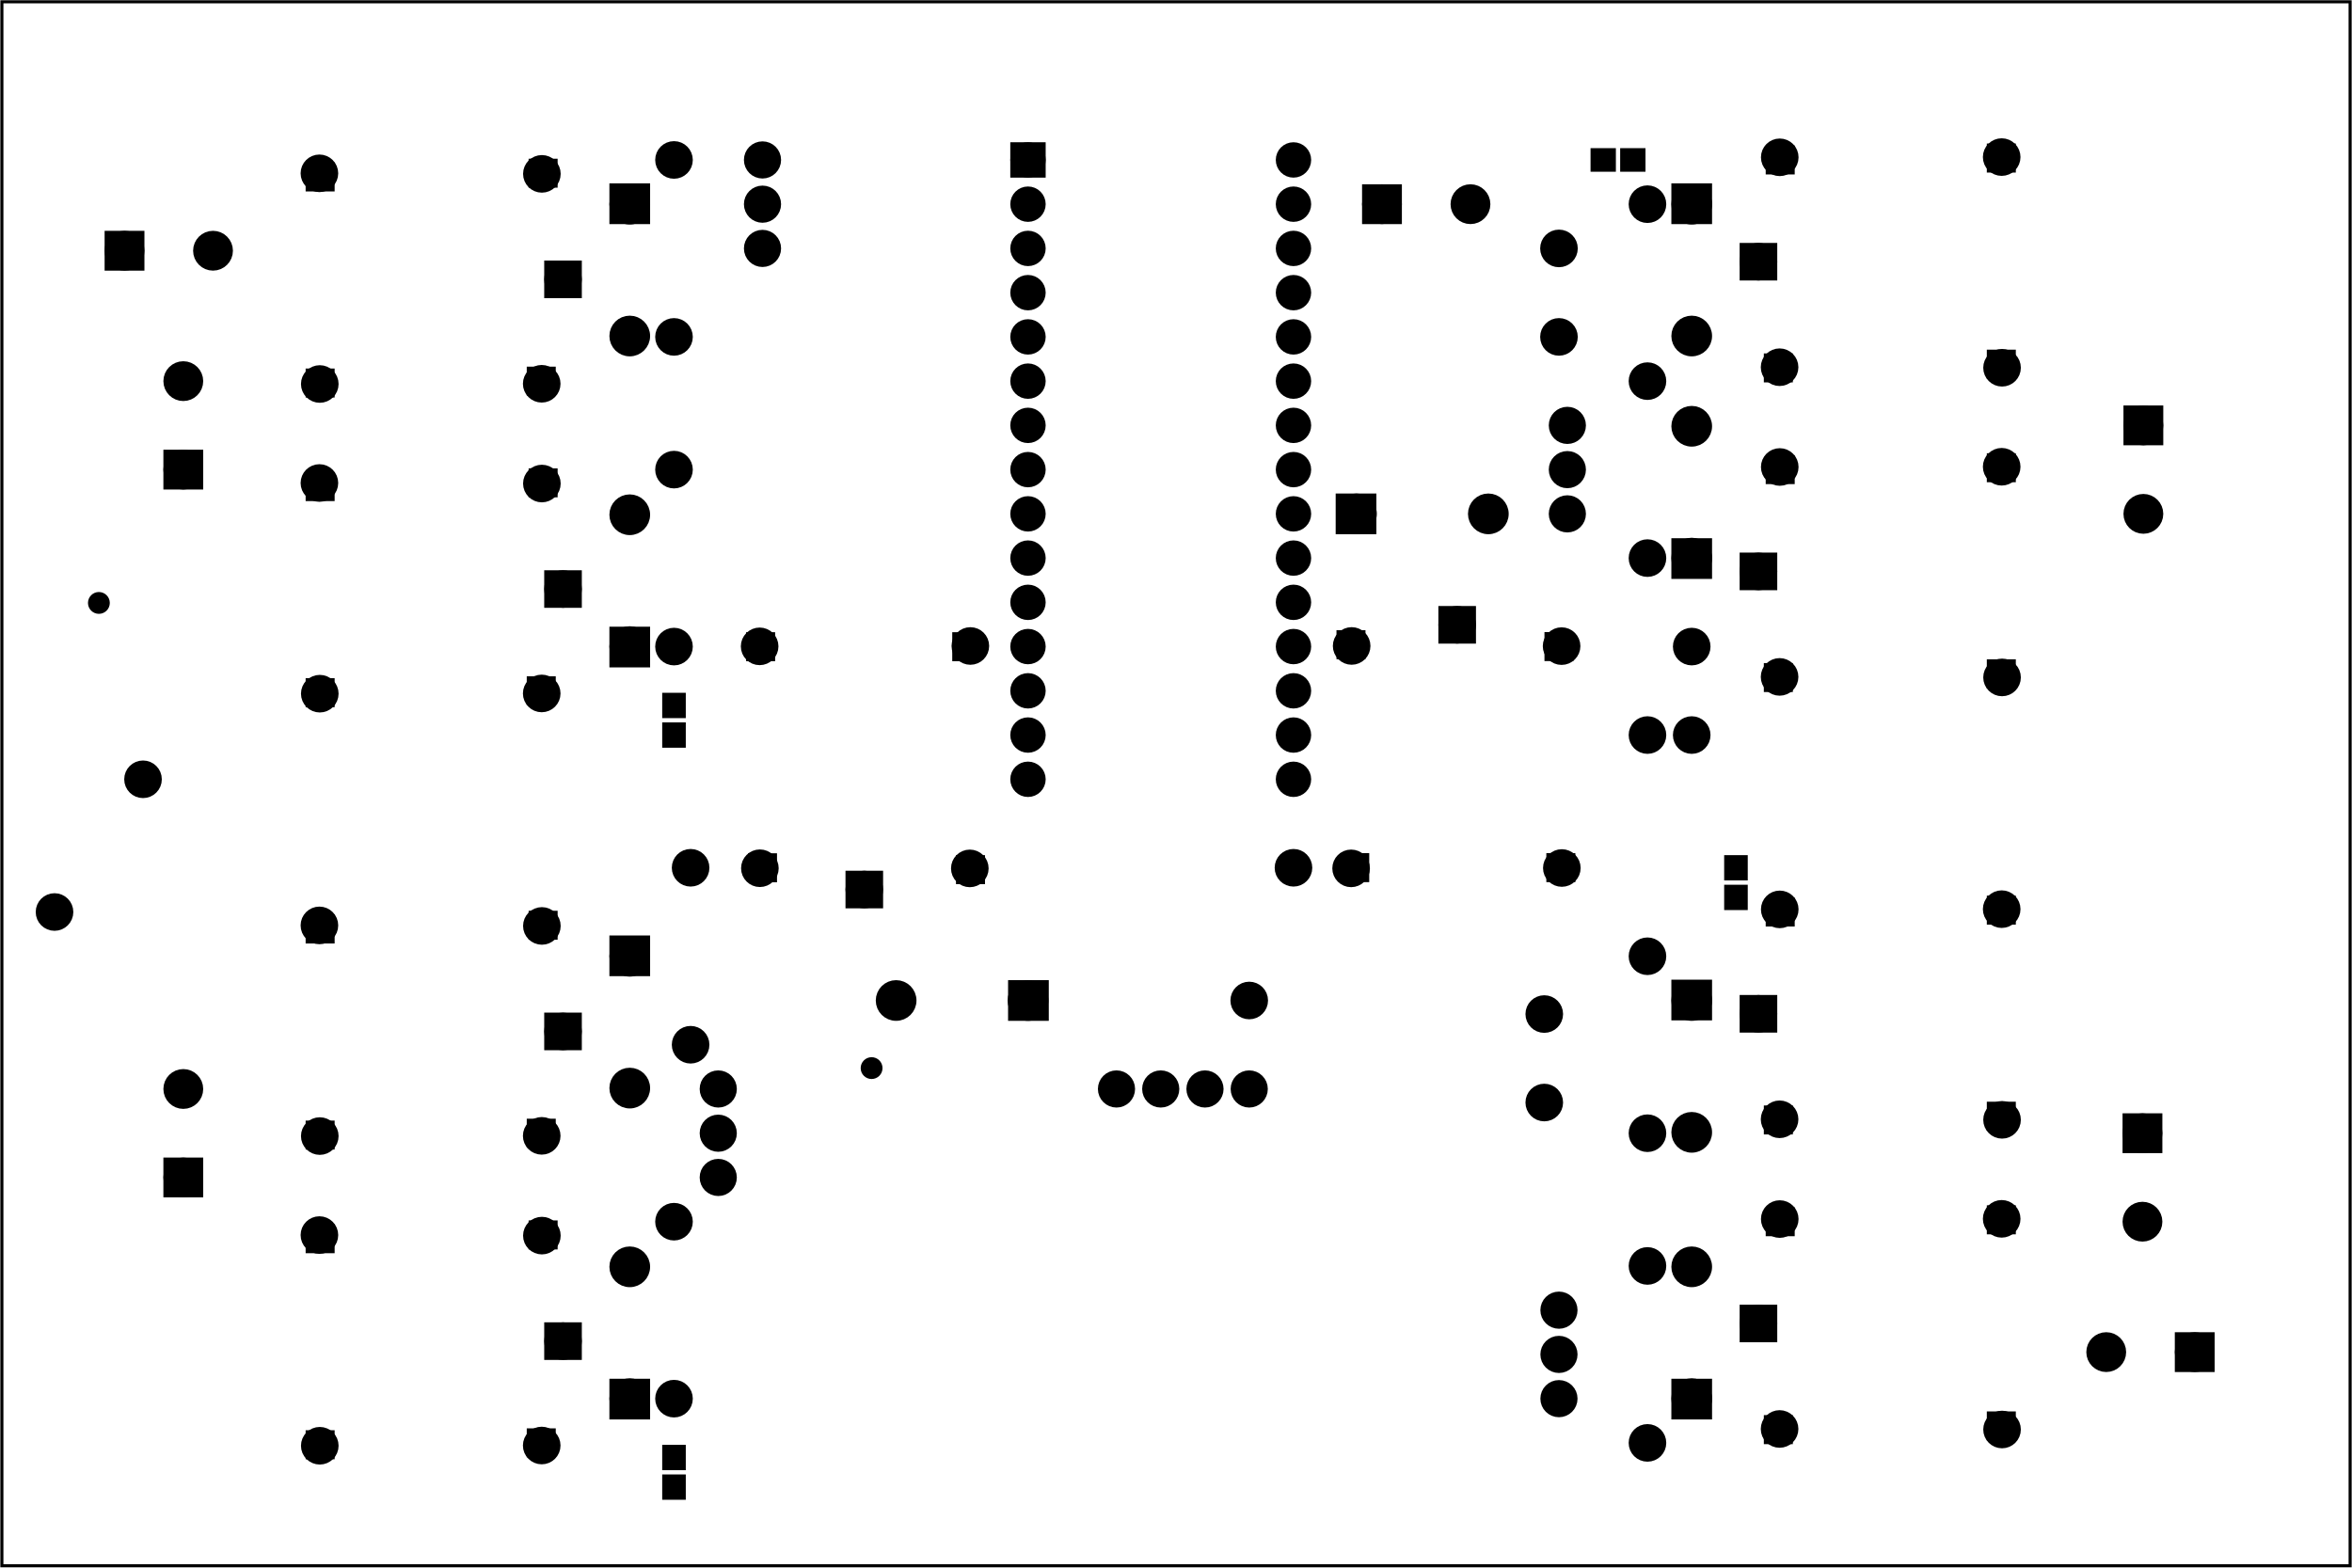 <?xml version='1.0' encoding='UTF-8' standalone='no'?>
<!-- Created with Fritzing (http://www.fritzing.org/) -->
<svg xmlns="http://www.w3.org/2000/svg" viewBox="0 0 382.677 255.118"  xmlns:svg="http://www.w3.org/2000/svg" y="0in" height="3.543in" baseProfile="tiny" x="0in" version="1.2" width="5.315in">
 <g partID="856598350">
  <g  id="board">
   <rect  fill="none" stroke="black" stroke-width="0.5" height="254.542" y="0.288" id="boardoutline" fill-opacity="0.5" x="0.288" width="382.102"/>
  </g>
 </g>
 <g partID="856889050">
  <g transform="translate(138.79,170.817)">
   <g  id="copper0">
    <circle  cx="3.017" fill="black" cy="3.017" stroke-width="1.57" stroke="black" id="connector0pin" r="0.992"/>
   </g>
  </g>
 </g>
 <g partID="856598440">
  <g transform="translate(215.88,74.697)">
   <g transform="matrix(0,1,-1,0,0,0)">
    <g transform="matrix(1, 0, 0, 1, -19.867, 0.026)">
     <g id="copper0">
      <g gorn="0.5.0.0.0.0">
       <g gorn="0.5.0.0.0.0.0" stroke-width="0" id="g57">
        <circle gorn="0.5.0.0.0.0.0.0" cx="122.4" fill="black" cy="34.2" stroke="black" stroke-width="1.944" id="connector3pin" connectorname="CTS_5V" r="2.052"/>
        <circle gorn="0.5.0.0.0.0.0.1" cx="122.4" fill="black" cy="27" stroke="black" stroke-width="1.944" id="connector2pin" connectorname="VCC" r="2.052"/>
        <circle gorn="0.5.0.0.0.0.0.2" cx="122.4" fill="black" cy="19.8" stroke="black" stroke-width="1.944" id="connector1pin" connectorname="TX_5V" r="2.052"/>
        <circle gorn="0.5.0.0.0.0.0.3" cx="122.4" fill="black" cy="12.6" stroke="black" stroke-width="1.944" id="connector0pin" connectorname="RX_5V" r="2.052"/>
       </g>
      </g>
     </g>
    </g>
   </g>
  </g>
 </g>
 <g partID="856598450">
  <g transform="translate(163.654,15.23)">
   <g  id="copper0">
    <circle  cx="3.6" fill="black" cy="10.8" stroke="black" stroke-width="1.944" id="connector16pad" r="1.908"/>
    <rect  fill="black" y="8.892" stroke="black" stroke-width="1.944" height="3.816" x="1.692" width="3.814"/>
    <circle  cx="3.6" fill="black" cy="18" stroke="black" stroke-width="1.944" id="connector17pad" r="1.908"/>
    <circle  cx="3.6" fill="black" cy="25.2" stroke="black" stroke-width="1.944" id="connector18pad" r="1.908"/>
    <circle  cx="3.6" fill="black" cy="32.4" stroke="black" stroke-width="1.944" id="connector19pad" r="1.908"/>
    <circle  cx="3.6" fill="black" cy="39.6" stroke="black" stroke-width="1.944" id="connector20pad" r="1.908"/>
    <circle  cx="3.6" fill="black" cy="46.8" stroke="black" stroke-width="1.944" id="connector21pad" r="1.908"/>
    <circle  cx="3.6" fill="black" cy="54" stroke="black" stroke-width="1.944" id="connector22pad" r="1.908"/>
    <circle  cx="3.6" fill="black" cy="61.2" stroke="black" stroke-width="1.944" id="connector23pad" r="1.908"/>
    <circle  cx="3.6" fill="black" cy="68.4" stroke="black" stroke-width="1.944" id="connector24pad" r="1.908"/>
    <circle  cx="3.6" fill="black" cy="75.6" stroke="black" stroke-width="1.944" id="connector25pad" r="1.908"/>
    <circle  cx="3.6" fill="black" cy="82.8" stroke="black" stroke-width="1.944" id="connector26pad" r="1.908"/>
    <circle  cx="3.6" fill="black" cy="90" stroke="black" stroke-width="1.944" id="connector27pad" r="1.908"/>
    <circle  cx="3.6" fill="black" cy="97.2" stroke="black" stroke-width="1.944" id="connector28pad" r="1.908"/>
    <circle  cx="3.6" fill="black" cy="104.4" stroke="black" stroke-width="1.944" id="connector29pad" r="1.908"/>
    <circle  cx="3.6" fill="black" cy="111.6" stroke="black" stroke-width="1.944" id="connector30pad" r="1.908"/>
    <circle  cx="46.8" fill="black" cy="10.8" stroke="black" stroke-width="1.944" id="connector31pad" r="1.908"/>
    <circle  cx="46.8" fill="black" cy="18" stroke="black" stroke-width="1.944" id="connector32pad" r="1.908"/>
    <circle  cx="46.8" fill="black" cy="25.2" stroke="black" stroke-width="1.944" id="connector33pad" r="1.908"/>
    <circle  cx="46.8" fill="black" cy="32.4" stroke="black" stroke-width="1.944" id="connector34pad" r="1.908"/>
    <circle  cx="46.8" fill="black" cy="39.6" stroke="black" stroke-width="1.944" id="connector35pad" r="1.908"/>
    <circle  cx="46.8" fill="black" cy="46.8" stroke="black" stroke-width="1.944" id="connector36pad" r="1.908"/>
    <circle  cx="46.8" fill="black" cy="54" stroke="black" stroke-width="1.944" id="connector37pad" r="1.908"/>
    <circle  cx="46.8" fill="black" cy="61.2" stroke="black" stroke-width="1.944" id="connector38pad" r="1.908"/>
    <circle  cx="46.8" fill="black" cy="68.4" stroke="black" stroke-width="1.944" id="connector39pad" r="1.908"/>
    <circle  cx="46.8" fill="black" cy="75.6" stroke="black" stroke-width="1.944" id="connector40pad" r="1.908"/>
    <circle  cx="46.8" fill="black" cy="82.8" stroke="black" stroke-width="1.944" id="connector41pad" r="1.908"/>
    <circle  cx="46.8" fill="black" cy="90" stroke="black" stroke-width="1.944" id="connector42pad" r="1.908"/>
    <circle  cx="46.8" fill="black" cy="97.2" stroke="black" stroke-width="1.944" id="connector43pad" r="1.908"/>
    <circle  cx="46.8" fill="black" cy="104.4" stroke="black" stroke-width="1.944" id="connector44pad" r="1.908"/>
    <circle  cx="46.8" fill="black" cy="111.6" stroke="black" stroke-width="1.944" id="connector45pad" r="1.908"/>
   </g>
  </g>
 </g>
 <g partID="856743380">
  <g transform="translate(214.975,96.37)">
   <g transform="matrix(1,0,0,1,0,0)">
    <g  id="copper0">
     <rect  fill="black" y="3.339" height="3.96" stroke="black" stroke-width="2.16" id="_45344440" x="20.135" width="3.96"/>
     <circle  cx="22.115" fill="black" cy="5.319" stroke="black" stroke-width="2.16" id="_45294224" r="1.98"/>
     <circle  cx="4.945" fill="black" cy="8.759" stroke="black" stroke-width="2.16" id="_45294120" r="1.98"/>
     <circle  cx="4.858" fill="black" cy="44.957" stroke="black" stroke-width="2.16" id="_45293768" r="1.98"/>
     <circle  cx="39.145" fill="black" cy="44.898" stroke="black" stroke-width="2.16" id="_45291120" r="1.98"/>
     <circle  cx="39.107" fill="black" cy="8.785" stroke="black" stroke-width="2.16" id="_45267704" r="1.98"/>
     <rect  fill="black" y="42.839" height="4" stroke="black" stroke-width="0.72" id="connector3" x="3.445" width="4"/>
     <rect  fill="black" y="42.839" height="4" stroke="black" stroke-width="0.72" id="connector4" x="36.984" width="4"/>
     <rect  fill="black" y="6.86" height="4" stroke="black" stroke-width="0.72" id="connector0" x="36.679" width="4"/>
     <rect  fill="black" y="6.555" height="4" stroke="black" stroke-width="0.72" id="connector1" x="2.835" width="4"/>
     <rect  fill="black" y="3.506" height="4" stroke="black" stroke-width="0.72" id="connector2" x="19.91" width="4"/>
    </g>
   </g>
  </g>
 </g>
 <g partID="856598470">
  <g transform="translate(162.734,150.091)">
   <g transform="matrix(-1,0,0,-1,0,0)">
    <g  id="copper0">
     <rect  fill="black" y="3.339" height="3.96" stroke="black" stroke-width="2.16" id="_45344440" x="20.135" width="3.96"/>
     <circle  cx="22.115" fill="black" cy="5.319" stroke="black" stroke-width="2.16" id="_45294224" r="1.98"/>
     <circle  cx="4.945" fill="black" cy="8.759" stroke="black" stroke-width="2.16" id="_45294120" r="1.98"/>
     <circle  cx="4.858" fill="black" cy="44.957" stroke="black" stroke-width="2.16" id="_45293768" r="1.98"/>
     <circle  cx="39.145" fill="black" cy="44.898" stroke="black" stroke-width="2.16" id="_45291120" r="1.98"/>
     <circle  cx="39.107" fill="black" cy="8.785" stroke="black" stroke-width="2.16" id="_45267704" r="1.98"/>
     <rect  fill="black" y="42.839" height="4" stroke="black" stroke-width="0.72" id="connector3" x="3.445" width="4"/>
     <rect  fill="black" y="42.839" height="4" stroke="black" stroke-width="0.72" id="connector4" x="36.984" width="4"/>
     <rect  fill="black" y="6.86" height="4" stroke="black" stroke-width="0.72" id="connector0" x="36.679" width="4"/>
     <rect  fill="black" y="6.555" height="4" stroke="black" stroke-width="0.72" id="connector1" x="2.835" width="4"/>
     <rect  fill="black" y="3.506" height="4" stroke="black" stroke-width="0.72" id="connector2" x="19.91" width="4"/>
    </g>
   </g>
  </g>
 </g>
 <g partID="856743420">
  <g transform="translate(280.794,115.11)">
   <g transform="matrix(0,-1,1,0,0,0)">
    <g  id="copper0">
     <rect  fill="black" y="3.339" height="3.96" stroke="black" stroke-width="2.16" id="_45344440" x="20.135" width="3.96"/>
     <circle  cx="22.115" fill="black" cy="5.319" stroke="black" stroke-width="2.16" id="_45294224" r="1.98"/>
     <circle  cx="4.945" fill="black" cy="8.759" stroke="black" stroke-width="2.16" id="_45294120" r="1.98"/>
     <circle  cx="4.858" fill="black" cy="44.957" stroke="black" stroke-width="2.16" id="_45293768" r="1.98"/>
     <circle  cx="39.145" fill="black" cy="44.898" stroke="black" stroke-width="2.16" id="_45291120" r="1.98"/>
     <circle  cx="39.107" fill="black" cy="8.785" stroke="black" stroke-width="2.16" id="_45267704" r="1.98"/>
     <rect  fill="black" y="42.839" height="4" stroke="black" stroke-width="0.72" id="connector3" x="3.445" width="4"/>
     <rect  fill="black" y="42.839" height="4" stroke="black" stroke-width="0.72" id="connector4" x="36.984" width="4"/>
     <rect  fill="black" y="6.86" height="4" stroke="black" stroke-width="0.72" id="connector0" x="36.679" width="4"/>
     <rect  fill="black" y="6.555" height="4" stroke="black" stroke-width="0.72" id="connector1" x="2.835" width="4"/>
     <rect  fill="black" y="3.506" height="4" stroke="black" stroke-width="0.72" id="connector2" x="19.91" width="4"/>
    </g>
   </g>
  </g>
 </g>
 <g partID="856743410">
  <g transform="translate(280.794,237.51)">
   <g transform="matrix(0,-1,1,0,0,0)">
    <g  id="copper0">
     <rect  fill="black" y="3.339" height="3.96" stroke="black" stroke-width="2.16" id="_45344440" x="20.135" width="3.96"/>
     <circle  cx="22.115" fill="black" cy="5.319" stroke="black" stroke-width="2.16" id="_45294224" r="1.98"/>
     <circle  cx="4.945" fill="black" cy="8.759" stroke="black" stroke-width="2.16" id="_45294120" r="1.98"/>
     <circle  cx="4.858" fill="black" cy="44.957" stroke="black" stroke-width="2.16" id="_45293768" r="1.98"/>
     <circle  cx="39.145" fill="black" cy="44.898" stroke="black" stroke-width="2.16" id="_45291120" r="1.98"/>
     <circle  cx="39.107" fill="black" cy="8.785" stroke="black" stroke-width="2.16" id="_45267704" r="1.98"/>
     <rect  fill="black" y="42.839" height="4" stroke="black" stroke-width="0.72" id="connector3" x="3.445" width="4"/>
     <rect  fill="black" y="42.839" height="4" stroke="black" stroke-width="0.72" id="connector4" x="36.984" width="4"/>
     <rect  fill="black" y="6.86" height="4" stroke="black" stroke-width="0.72" id="connector0" x="36.679" width="4"/>
     <rect  fill="black" y="6.555" height="4" stroke="black" stroke-width="0.72" id="connector1" x="2.835" width="4"/>
     <rect  fill="black" y="3.506" height="4" stroke="black" stroke-width="0.72" id="connector2" x="19.91" width="4"/>
    </g>
   </g>
  </g>
 </g>
 <g partID="856743400">
  <g transform="translate(280.794,187.11)">
   <g transform="matrix(0,-1,1,0,0,0)">
    <g  id="copper0">
     <rect  fill="black" y="3.339" height="3.96" stroke="black" stroke-width="2.16" id="_45344440" x="20.135" width="3.96"/>
     <circle  cx="22.115" fill="black" cy="5.319" stroke="black" stroke-width="2.16" id="_45294224" r="1.98"/>
     <circle  cx="4.945" fill="black" cy="8.759" stroke="black" stroke-width="2.16" id="_45294120" r="1.98"/>
     <circle  cx="4.858" fill="black" cy="44.957" stroke="black" stroke-width="2.16" id="_45293768" r="1.98"/>
     <circle  cx="39.145" fill="black" cy="44.898" stroke="black" stroke-width="2.16" id="_45291120" r="1.98"/>
     <circle  cx="39.107" fill="black" cy="8.785" stroke="black" stroke-width="2.16" id="_45267704" r="1.98"/>
     <rect  fill="black" y="42.839" height="4" stroke="black" stroke-width="0.72" id="connector3" x="3.445" width="4"/>
     <rect  fill="black" y="42.839" height="4" stroke="black" stroke-width="0.72" id="connector4" x="36.984" width="4"/>
     <rect  fill="black" y="6.86" height="4" stroke="black" stroke-width="0.72" id="connector0" x="36.679" width="4"/>
     <rect  fill="black" y="6.555" height="4" stroke="black" stroke-width="0.72" id="connector1" x="2.835" width="4"/>
     <rect  fill="black" y="3.506" height="4" stroke="black" stroke-width="0.72" id="connector2" x="19.91" width="4"/>
    </g>
   </g>
  </g>
 </g>
 <g partID="856743390">
  <g transform="translate(280.794,64.71)">
   <g transform="matrix(0,-1,1,0,0,0)">
    <g  id="copper0">
     <rect  fill="black" y="3.339" height="3.96" stroke="black" stroke-width="2.16" id="_45344440" x="20.135" width="3.96"/>
     <circle  cx="22.115" fill="black" cy="5.319" stroke="black" stroke-width="2.16" id="_45294224" r="1.98"/>
     <circle  cx="4.945" fill="black" cy="8.759" stroke="black" stroke-width="2.16" id="_45294120" r="1.98"/>
     <circle  cx="4.858" fill="black" cy="44.957" stroke="black" stroke-width="2.16" id="_45293768" r="1.98"/>
     <circle  cx="39.145" fill="black" cy="44.898" stroke="black" stroke-width="2.16" id="_45291120" r="1.98"/>
     <circle  cx="39.107" fill="black" cy="8.785" stroke="black" stroke-width="2.16" id="_45267704" r="1.98"/>
     <rect  fill="black" y="42.839" height="4" stroke="black" stroke-width="0.72" id="connector3" x="3.445" width="4"/>
     <rect  fill="black" y="42.839" height="4" stroke="black" stroke-width="0.72" id="connector4" x="36.984" width="4"/>
     <rect  fill="black" y="6.86" height="4" stroke="black" stroke-width="0.72" id="connector0" x="36.679" width="4"/>
     <rect  fill="black" y="6.555" height="4" stroke="black" stroke-width="0.72" id="connector1" x="2.835" width="4"/>
     <rect  fill="black" y="3.506" height="4" stroke="black" stroke-width="0.72" id="connector2" x="19.91" width="4"/>
    </g>
   </g>
  </g>
 </g>
 <g partID="856621030">
  <g transform="translate(96.914,145.751)">
   <g transform="matrix(0,1,-1,0,0,0)">
    <g  id="copper0">
     <rect  fill="black" y="3.339" height="3.96" stroke="black" stroke-width="2.16" id="_45344440" x="20.135" width="3.96"/>
     <circle  cx="22.115" fill="black" cy="5.319" stroke="black" stroke-width="2.16" id="_45294224" r="1.98"/>
     <circle  cx="4.945" fill="black" cy="8.759" stroke="black" stroke-width="2.16" id="_45294120" r="1.98"/>
     <circle  cx="4.858" fill="black" cy="44.957" stroke="black" stroke-width="2.16" id="_45293768" r="1.98"/>
     <circle  cx="39.145" fill="black" cy="44.898" stroke="black" stroke-width="2.16" id="_45291120" r="1.98"/>
     <circle  cx="39.107" fill="black" cy="8.785" stroke="black" stroke-width="2.16" id="_45267704" r="1.98"/>
     <rect  fill="black" y="42.839" height="4" stroke="black" stroke-width="0.72" id="connector3" x="3.445" width="4"/>
     <rect  fill="black" y="42.839" height="4" stroke="black" stroke-width="0.72" id="connector4" x="36.984" width="4"/>
     <rect  fill="black" y="6.86" height="4" stroke="black" stroke-width="0.72" id="connector0" x="36.679" width="4"/>
     <rect  fill="black" y="6.555" height="4" stroke="black" stroke-width="0.72" id="connector1" x="2.835" width="4"/>
     <rect  fill="black" y="3.506" height="4" stroke="black" stroke-width="0.72" id="connector2" x="19.91" width="4"/>
    </g>
   </g>
  </g>
 </g>
 <g partID="856621020">
  <g transform="translate(96.914,196.151)">
   <g transform="matrix(0,1,-1,0,0,0)">
    <g  id="copper0">
     <rect  fill="black" y="3.339" height="3.96" stroke="black" stroke-width="2.16" id="_45344440" x="20.135" width="3.96"/>
     <circle  cx="22.115" fill="black" cy="5.319" stroke="black" stroke-width="2.16" id="_45294224" r="1.98"/>
     <circle  cx="4.945" fill="black" cy="8.759" stroke="black" stroke-width="2.16" id="_45294120" r="1.98"/>
     <circle  cx="4.858" fill="black" cy="44.957" stroke="black" stroke-width="2.16" id="_45293768" r="1.98"/>
     <circle  cx="39.145" fill="black" cy="44.898" stroke="black" stroke-width="2.16" id="_45291120" r="1.98"/>
     <circle  cx="39.107" fill="black" cy="8.785" stroke="black" stroke-width="2.16" id="_45267704" r="1.98"/>
     <rect  fill="black" y="42.839" height="4" stroke="black" stroke-width="0.72" id="connector3" x="3.445" width="4"/>
     <rect  fill="black" y="42.839" height="4" stroke="black" stroke-width="0.72" id="connector4" x="36.984" width="4"/>
     <rect  fill="black" y="6.86" height="4" stroke="black" stroke-width="0.72" id="connector0" x="36.679" width="4"/>
     <rect  fill="black" y="6.555" height="4" stroke="black" stroke-width="0.72" id="connector1" x="2.835" width="4"/>
     <rect  fill="black" y="3.506" height="4" stroke="black" stroke-width="0.72" id="connector2" x="19.91" width="4"/>
    </g>
   </g>
  </g>
 </g>
 <g partID="856599910">
  <g transform="translate(96.914,23.351)">
   <g transform="matrix(0,1,-1,0,0,0)">
    <g  id="copper0">
     <rect  fill="black" y="3.339" height="3.96" stroke="black" stroke-width="2.16" id="_45344440" x="20.135" width="3.96"/>
     <circle  cx="22.115" fill="black" cy="5.319" stroke="black" stroke-width="2.16" id="_45294224" r="1.98"/>
     <circle  cx="4.945" fill="black" cy="8.759" stroke="black" stroke-width="2.16" id="_45294120" r="1.98"/>
     <circle  cx="4.858" fill="black" cy="44.957" stroke="black" stroke-width="2.16" id="_45293768" r="1.98"/>
     <circle  cx="39.145" fill="black" cy="44.898" stroke="black" stroke-width="2.16" id="_45291120" r="1.98"/>
     <circle  cx="39.107" fill="black" cy="8.785" stroke="black" stroke-width="2.16" id="_45267704" r="1.98"/>
     <rect  fill="black" y="42.839" height="4" stroke="black" stroke-width="0.72" id="connector3" x="3.445" width="4"/>
     <rect  fill="black" y="42.839" height="4" stroke="black" stroke-width="0.72" id="connector4" x="36.984" width="4"/>
     <rect  fill="black" y="6.86" height="4" stroke="black" stroke-width="0.72" id="connector0" x="36.679" width="4"/>
     <rect  fill="black" y="6.555" height="4" stroke="black" stroke-width="0.72" id="connector1" x="2.835" width="4"/>
     <rect  fill="black" y="3.506" height="4" stroke="black" stroke-width="0.72" id="connector2" x="19.91" width="4"/>
    </g>
   </g>
  </g>
 </g>
 <g partID="856598480">
  <g transform="translate(96.914,73.751)">
   <g transform="matrix(0,1,-1,0,0,0)">
    <g  id="copper0">
     <rect  fill="black" y="3.339" height="3.96" stroke="black" stroke-width="2.16" id="_45344440" x="20.135" width="3.96"/>
     <circle  cx="22.115" fill="black" cy="5.319" stroke="black" stroke-width="2.16" id="_45294224" r="1.98"/>
     <circle  cx="4.945" fill="black" cy="8.759" stroke="black" stroke-width="2.16" id="_45294120" r="1.98"/>
     <circle  cx="4.858" fill="black" cy="44.957" stroke="black" stroke-width="2.16" id="_45293768" r="1.98"/>
     <circle  cx="39.145" fill="black" cy="44.898" stroke="black" stroke-width="2.16" id="_45291120" r="1.98"/>
     <circle  cx="39.107" fill="black" cy="8.785" stroke="black" stroke-width="2.16" id="_45267704" r="1.98"/>
     <rect  fill="black" y="42.839" height="4" stroke="black" stroke-width="0.72" id="connector3" x="3.445" width="4"/>
     <rect  fill="black" y="42.839" height="4" stroke="black" stroke-width="0.72" id="connector4" x="36.984" width="4"/>
     <rect  fill="black" y="6.86" height="4" stroke="black" stroke-width="0.72" id="connector0" x="36.679" width="4"/>
     <rect  fill="black" y="6.555" height="4" stroke="black" stroke-width="0.72" id="connector1" x="2.835" width="4"/>
     <rect  fill="black" y="3.506" height="4" stroke="black" stroke-width="0.72" id="connector2" x="19.91" width="4"/>
    </g>
   </g>
  </g>
 </g>
 <g partID="856743460">
  <g transform="translate(271.654,230.655)">
   <g transform="matrix(0,-1,1,0,0,0)">
    <g  id="copper0">
     <rect  fill="black" height="4.464" stroke="black" stroke-width="2.16" y="1.368" x="0.72" width="4.464"/>
     <circle  cx="3.024" cy="3.6" fill="black" stroke="black" stroke-width="2.16" id="connector0pin" r="2.232"/>
     <circle  cx="24.48" cy="3.6" fill="black" stroke="black" stroke-width="2.16" id="connector1pin" r="2.232"/>
    </g>
   </g>
  </g>
 </g>
 <g partID="856743450">
  <g transform="translate(278.854,30.206)">
   <g transform="matrix(0,1,-1,0,0,0)">
    <g  id="copper0">
     <rect  fill="black" height="4.464" stroke="black" stroke-width="2.16" y="1.368" x="0.72" width="4.464"/>
     <circle  cx="3.024" cy="3.6" fill="black" stroke="black" stroke-width="2.16" id="connector0pin" r="2.232"/>
     <circle  cx="24.48" cy="3.6" fill="black" stroke="black" stroke-width="2.16" id="connector1pin" r="2.232"/>
    </g>
   </g>
  </g>
 </g>
 <g partID="856743440">
  <g transform="translate(278.854,159.807)">
   <g transform="matrix(0,1,-1,0,0,0)">
    <g  id="copper0">
     <rect  fill="black" height="4.464" stroke="black" stroke-width="2.16" y="1.368" x="0.72" width="4.464"/>
     <circle  cx="3.024" cy="3.6" fill="black" stroke="black" stroke-width="2.16" id="connector0pin" r="2.232"/>
     <circle  cx="24.48" cy="3.6" fill="black" stroke="black" stroke-width="2.16" id="connector1pin" r="2.232"/>
    </g>
   </g>
  </g>
 </g>
 <g partID="856743430">
  <g transform="translate(271.654,93.855)">
   <g transform="matrix(0,-1,1,0,0,0)">
    <g  id="copper0">
     <rect  fill="black" height="4.464" stroke="black" stroke-width="2.16" y="1.368" x="0.72" width="4.464"/>
     <circle  cx="3.024" cy="3.6" fill="black" stroke="black" stroke-width="2.16" id="connector0pin" r="2.232"/>
     <circle  cx="24.48" cy="3.6" fill="black" stroke="black" stroke-width="2.16" id="connector1pin" r="2.232"/>
    </g>
   </g>
  </g>
 </g>
 <g partID="856621050">
  <g transform="translate(98.854,230.655)">
   <g transform="matrix(0,-1,1,0,0,0)">
    <g  id="copper0">
     <rect  fill="black" height="4.464" stroke="black" stroke-width="2.16" y="1.368" x="0.72" width="4.464"/>
     <circle  cx="3.024" cy="3.6" fill="black" stroke="black" stroke-width="2.16" id="connector0pin" r="2.232"/>
     <circle  cx="24.48" cy="3.6" fill="black" stroke="black" stroke-width="2.16" id="connector1pin" r="2.232"/>
    </g>
   </g>
  </g>
 </g>
 <g partID="856621040">
  <g transform="translate(106.054,152.607)">
   <g transform="matrix(0,1,-1,0,0,0)">
    <g  id="copper0">
     <rect  fill="black" height="4.464" stroke="black" stroke-width="2.16" y="1.368" x="0.72" width="4.464"/>
     <circle  cx="3.024" cy="3.6" fill="black" stroke="black" stroke-width="2.16" id="connector0pin" r="2.232"/>
     <circle  cx="24.48" cy="3.6" fill="black" stroke="black" stroke-width="2.16" id="connector1pin" r="2.232"/>
    </g>
   </g>
  </g>
 </g>
 <g partID="856600540">
  <g transform="translate(106.054,30.206)">
   <g transform="matrix(0,1,-1,0,0,0)">
    <g  id="copper0">
     <rect  fill="black" height="4.464" stroke="black" stroke-width="2.16" y="1.368" x="0.72" width="4.464"/>
     <circle  cx="3.024" cy="3.6" fill="black" stroke="black" stroke-width="2.16" id="connector0pin" r="2.232"/>
     <circle  cx="24.48" cy="3.6" fill="black" stroke="black" stroke-width="2.16" id="connector1pin" r="2.232"/>
    </g>
   </g>
  </g>
 </g>
 <g partID="856882200">
  <g transform="translate(217.68,80.031)">
   <g  id="copper0">
    <rect  fill="black" height="4.464" stroke="black" stroke-width="2.16" y="1.368" x="0.72" width="4.464"/>
    <circle  cx="3.024" cy="3.6" fill="black" stroke="black" stroke-width="2.16" id="connector0pin" r="2.232"/>
    <circle  cx="24.48" cy="3.6" fill="black" stroke="black" stroke-width="2.16" id="connector1pin" r="2.232"/>
   </g>
  </g>
 </g>
 <g partID="856881800">
  <g transform="translate(170.278,166.431)">
   <g transform="matrix(-1,0,0,-1,0,0)">
    <g  id="copper0">
     <rect  fill="black" height="4.464" stroke="black" stroke-width="2.16" y="1.368" x="0.72" width="4.464"/>
     <circle  cx="3.024" cy="3.6" fill="black" stroke="black" stroke-width="2.16" id="connector0pin" r="2.232"/>
     <circle  cx="24.48" cy="3.6" fill="black" stroke="black" stroke-width="2.16" id="connector1pin" r="2.232"/>
    </g>
   </g>
  </g>
 </g>
 <g partID="856598490">
  <g transform="translate(98.854,108.255)">
   <g transform="matrix(0,-1,1,0,0,0)">
    <g  id="copper0">
     <rect  fill="black" height="4.464" stroke="black" stroke-width="2.16" y="1.368" x="0.72" width="4.464"/>
     <circle  cx="3.024" cy="3.6" fill="black" stroke="black" stroke-width="2.16" id="connector0pin" r="2.232"/>
     <circle  cx="24.48" cy="3.6" fill="black" stroke="black" stroke-width="2.16" id="connector1pin" r="2.232"/>
    </g>
   </g>
  </g>
 </g>
 <g partID="856743470">
  <g transform="translate(261.339,210.567)">
   <g transform="matrix(0,1,-1,0,0,0)">
    <g  id="copper0">
     <circle  cx="17.064" cy="7.686" fill="black" stroke="black" stroke-width="2.232" id="connector2pad" connectorname="3" r="1.908"/>
     <circle  cx="9.864" cy="7.686" fill="black" stroke="black" stroke-width="2.232" id="connector1pad" connectorname="2" r="1.908"/>
     <circle  cx="2.664" cy="7.686" fill="black" stroke="black" stroke-width="2.232" id="connector0pad" connectorname="1" r="1.908"/>
    </g>
   </g>
  </g>
 </g>
 <g partID="856743480">
  <g transform="translate(262.704,66.567)">
   <g transform="matrix(0,1,-1,0,0,0)">
    <g  id="copper0">
     <circle  cx="17.064" cy="7.686" fill="black" stroke="black" stroke-width="2.232" id="connector2pad" connectorname="3" r="1.908"/>
     <circle  cx="9.864" cy="7.686" fill="black" stroke="black" stroke-width="2.232" id="connector1pad" connectorname="2" r="1.908"/>
     <circle  cx="2.664" cy="7.686" fill="black" stroke="black" stroke-width="2.232" id="connector0pad" connectorname="1" r="1.908"/>
    </g>
   </g>
  </g>
 </g>
 <g partID="856621060">
  <g transform="translate(109.169,194.295)">
   <g transform="matrix(0,-1,1,0,0,0)">
    <g  id="copper0">
     <circle  cx="17.064" cy="7.686" fill="black" stroke="black" stroke-width="2.232" id="connector2pad" connectorname="3" r="1.908"/>
     <circle  cx="9.864" cy="7.686" fill="black" stroke="black" stroke-width="2.232" id="connector1pad" connectorname="2" r="1.908"/>
     <circle  cx="2.664" cy="7.686" fill="black" stroke="black" stroke-width="2.232" id="connector0pad" connectorname="1" r="1.908"/>
    </g>
   </g>
  </g>
 </g>
 <g partID="856598500">
  <g transform="translate(116.369,43.094)">
   <g transform="matrix(0,-1,1,0,0,0)">
    <g  id="copper0">
     <circle  cx="17.064" cy="7.686" fill="black" stroke="black" stroke-width="2.232" id="connector2pad" connectorname="3" r="1.908"/>
     <circle  cx="9.864" cy="7.686" fill="black" stroke="black" stroke-width="2.232" id="connector1pad" connectorname="2" r="1.908"/>
     <circle  cx="2.664" cy="7.686" fill="black" stroke="black" stroke-width="2.232" id="connector0pad" connectorname="1" r="1.908"/>
    </g>
   </g>
  </g>
 </g>
 <g partID="856743500">
  <g transform="translate(271.15,152.931)">
   <g transform="matrix(0,1,-1,0,0,0)">
    <g  id="copper0">
     <g  id="copper1">
      <!-- <rect width="55" x="10" y="15.5" fill="none" height="55" stroke="rgb(255, 191, 0)" stroke-width="20" />  -->
      <circle  cx="2.7" fill="black" cy="3.096" stroke="black" stroke-width="2.16" id="connector0pin" r="1.98"/>
      <circle  cx="31.5" fill="black" cy="3.096" stroke="black" stroke-width="2.16" id="connector1pin" r="1.98"/>
     </g>
    </g>
   </g>
  </g>
 </g>
 <g partID="856743490">
  <g transform="translate(271.15,30.53)">
   <g transform="matrix(0,1,-1,0,0,0)">
    <g  id="copper0">
     <g  id="copper1">
      <!-- <rect width="55" x="10" y="15.5" fill="none" height="55" stroke="rgb(255, 191, 0)" stroke-width="20" />  -->
      <circle  cx="2.7" fill="black" cy="3.096" stroke="black" stroke-width="2.16" id="connector0pin" r="1.98"/>
      <circle  cx="31.5" fill="black" cy="3.096" stroke="black" stroke-width="2.16" id="connector1pin" r="1.98"/>
     </g>
    </g>
   </g>
  </g>
 </g>
 <g partID="856621070">
  <g transform="translate(106.558,230.331)">
   <g transform="matrix(0,-1,1,0,0,0)">
    <g  id="copper0">
     <g  id="copper1">
      <!-- <rect width="55" x="10" y="15.5" fill="none" height="55" stroke="rgb(255, 191, 0)" stroke-width="20" />  -->
      <circle  cx="2.7" fill="black" cy="3.096" stroke="black" stroke-width="2.16" id="connector0pin" r="1.98"/>
      <circle  cx="31.5" fill="black" cy="3.096" stroke="black" stroke-width="2.16" id="connector1pin" r="1.98"/>
     </g>
    </g>
   </g>
  </g>
 </g>
 <g partID="856598510">
  <g transform="translate(106.558,107.931)">
   <g transform="matrix(0,-1,1,0,0,0)">
    <g  id="copper0">
     <g  id="copper1">
      <!-- <rect width="55" x="10" y="15.5" fill="none" height="55" stroke="rgb(255, 191, 0)" stroke-width="20" />  -->
      <circle  cx="2.7" fill="black" cy="3.096" stroke="black" stroke-width="2.16" id="connector0pin" r="1.98"/>
      <circle  cx="31.5" fill="black" cy="3.096" stroke="black" stroke-width="2.16" id="connector1pin" r="1.98"/>
     </g>
    </g>
   </g>
  </g>
 </g>
 <g partID="856743520">
  <g transform="translate(271.15,88.13)">
   <g transform="matrix(0,1,-1,0,0,0)">
    <g  id="copper0">
     <g  id="copper1">
      <!-- <rect width="55" x="10" y="15.5" fill="none" height="55" stroke="rgb(255, 191, 0)" stroke-width="20" />  -->
      <circle  cx="2.7" fill="black" cy="3.096" stroke="black" stroke-width="2.16" id="connector0pin" r="1.98"/>
      <circle  cx="31.5" fill="black" cy="3.096" stroke="black" stroke-width="2.16" id="connector1pin" r="1.98"/>
     </g>
    </g>
   </g>
  </g>
 </g>
 <g partID="856743510">
  <g transform="translate(264.958,237.531)">
   <g transform="matrix(0,-1,1,0,0,0)">
    <g  id="copper0">
     <g  id="copper1">
      <!-- <rect width="55" x="10" y="15.5" fill="none" height="55" stroke="rgb(255, 191, 0)" stroke-width="20" />  -->
      <circle  cx="2.7" fill="black" cy="3.096" stroke="black" stroke-width="2.16" id="connector0pin" r="1.98"/>
      <circle  cx="31.5" fill="black" cy="3.096" stroke="black" stroke-width="2.16" id="connector1pin" r="1.98"/>
     </g>
    </g>
   </g>
  </g>
 </g>
 <g partID="856621080">
  <g transform="translate(109.26,172.731)">
   <g transform="matrix(0,-1,1,0,0,0)">
    <g  id="copper0">
     <g  id="copper1">
      <!-- <rect width="55" x="10" y="15.5" fill="none" height="55" stroke="rgb(255, 191, 0)" stroke-width="20" />  -->
      <circle  cx="2.7" fill="black" cy="3.096" stroke="black" stroke-width="2.16" id="connector0pin" r="1.98"/>
      <circle  cx="31.5" fill="black" cy="3.096" stroke="black" stroke-width="2.16" id="connector1pin" r="1.98"/>
     </g>
    </g>
   </g>
  </g>
 </g>
 <g partID="856598520">
  <g transform="translate(112.75,23.331)">
   <g transform="matrix(0,1,-1,0,0,0)">
    <g  id="copper0">
     <g  id="copper1">
      <!-- <rect width="55" x="10" y="15.5" fill="none" height="55" stroke="rgb(255, 191, 0)" stroke-width="20" />  -->
      <circle  cx="2.7" fill="black" cy="3.096" stroke="black" stroke-width="2.16" id="connector0pin" r="1.98"/>
      <circle  cx="31.5" fill="black" cy="3.096" stroke="black" stroke-width="2.16" id="connector1pin" r="1.98"/>
     </g>
    </g>
   </g>
  </g>
 </g>
 <g partID="856743550">
  <g transform="translate(334.199,175.431)">
   <g id="copper0">
    <rect fill="black" height="4.32" y="6.84" stroke="black" stroke-width="2.16" id="square" x="12.24" width="4.32"/>
    <circle cx="14.4" cy="9" fill="black" stroke="black" stroke-width="2.16" id="connector0pin" r="2.16"/>
    <circle cx="14.4" cy="23.4" fill="black" stroke="black" stroke-width="2.16" id="connector1pin" r="2.16"/>
   </g>
  </g>
 </g>
 <g partID="856743540">
  <g transform="translate(366.104,205.657)">
   <g transform="matrix(0,1,-1,0,0,0)">
    <g id="copper0">
     <rect fill="black" height="4.32" y="6.84" stroke="black" stroke-width="2.16" id="square" x="12.24" width="4.32"/>
     <circle cx="14.4" cy="9" fill="black" stroke="black" stroke-width="2.16" id="connector0pin" r="2.16"/>
     <circle cx="14.4" cy="23.4" fill="black" stroke="black" stroke-width="2.16" id="connector1pin" r="2.16"/>
    </g>
   </g>
  </g>
 </g>
 <g partID="856743530">
  <g transform="translate(334.347,60.23)">
   <g id="copper0">
    <rect fill="black" height="4.32" y="6.84" stroke="black" stroke-width="2.16" id="square" x="12.24" width="4.32"/>
    <circle cx="14.4" cy="9" fill="black" stroke="black" stroke-width="2.16" id="connector0pin" r="2.16"/>
    <circle cx="14.4" cy="23.4" fill="black" stroke="black" stroke-width="2.16" id="connector1pin" r="2.16"/>
   </g>
  </g>
 </g>
 <g partID="856627850">
  <g transform="translate(215.854,47.63)">
   <g transform="matrix(0,-1,1,0,0,0)">
    <g id="copper0">
     <rect fill="black" height="4.32" y="6.84" stroke="black" stroke-width="2.16" id="square" x="12.24" width="4.32"/>
     <circle cx="14.4" cy="9" fill="black" stroke="black" stroke-width="2.16" id="connector0pin" r="2.16"/>
     <circle cx="14.4" cy="23.4" fill="black" stroke="black" stroke-width="2.16" id="connector1pin" r="2.16"/>
    </g>
   </g>
  </g>
 </g>
 <g partID="856621090">
  <g transform="translate(44.208,200.631)">
   <g transform="matrix(-1,0,0,-1,0,0)">
    <g id="copper0">
     <rect fill="black" height="4.32" y="6.84" stroke="black" stroke-width="2.16" id="square" x="12.24" width="4.32"/>
     <circle cx="14.4" cy="9" fill="black" stroke="black" stroke-width="2.16" id="connector0pin" r="2.16"/>
     <circle cx="14.4" cy="23.4" fill="black" stroke="black" stroke-width="2.16" id="connector1pin" r="2.16"/>
    </g>
   </g>
  </g>
 </g>
 <g partID="856608310">
  <g transform="translate(44.208,85.43)">
   <g transform="matrix(-1,0,0,-1,0,0)">
    <g id="copper0">
     <rect fill="black" height="4.32" y="6.84" stroke="black" stroke-width="2.16" id="square" x="12.24" width="4.32"/>
     <circle cx="14.4" cy="9" fill="black" stroke="black" stroke-width="2.16" id="connector0pin" r="2.16"/>
     <circle cx="14.4" cy="23.4" fill="black" stroke="black" stroke-width="2.16" id="connector1pin" r="2.16"/>
    </g>
   </g>
  </g>
 </g>
 <g partID="856598530">
  <g transform="translate(11.244,55.205)">
   <g transform="matrix(0,-1,1,0,0,0)">
    <g id="copper0">
     <rect fill="black" height="4.32" y="6.84" stroke="black" stroke-width="2.16" id="square" x="12.24" width="4.32"/>
     <circle cx="14.4" cy="9" fill="black" stroke="black" stroke-width="2.16" id="connector0pin" r="2.16"/>
     <circle cx="14.4" cy="23.4" fill="black" stroke="black" stroke-width="2.16" id="connector1pin" r="2.16"/>
    </g>
   </g>
  </g>
 </g>
 <g partID="856660170">
  <g transform="translate(13.056,95.11)">
   <g  id="copper0">
    <circle  cx="3.017" fill="black" cy="3.017" stroke-width="1.57" stroke="black" id="connector0pin" r="0.992"/>
   </g>
  </g>
 </g>
 <g partID="856871600">
  <g transform="translate(280.328,148.317)">
   <g transform="matrix(0,-1,1,0,0,0)">
    <g id="copper0" flipped="1">
     <g transform="matrix(-1, 0, 0, 1, 9.354, 0)">
      <g>
       <g>
        <g>
         <rect fill="black" height="3.118" y="0.567" stroke="black" stroke-width="0.72" id="connector0pad" x="0.567" fill-opacity="1" width="3.402"/>
         <rect fill="black" height="3.118" y="0.567" stroke="black" stroke-width="0.72" id="connector1pad" x="5.386" fill-opacity="1" width="3.402"/>
        </g>
       </g>
      </g>
     </g>
    </g>
   </g>
  </g>
 </g>
 <g partID="856871580">
  <g transform="translate(111.78,112.544)">
   <g transform="matrix(0,1,-1,0,0,0)">
    <g id="copper0" flipped="1">
     <g transform="matrix(-1, 0, 0, 1, 9.354, 0)">
      <g>
       <g>
        <g>
         <rect fill="black" height="3.118" y="0.567" stroke="black" stroke-width="0.72" id="connector0pad" x="0.567" fill-opacity="1" width="3.402"/>
         <rect fill="black" height="3.118" y="0.567" stroke="black" stroke-width="0.72" id="connector1pad" x="5.386" fill-opacity="1" width="3.402"/>
        </g>
       </g>
      </g>
     </g>
    </g>
   </g>
  </g>
 </g>
 <g partID="856871560">
  <g transform="translate(267.94,28.157)">
   <g transform="matrix(-1,0,0,-1,0,0)">
    <g id="copper0" flipped="1">
     <g transform="matrix(-1, 0, 0, 1, 9.354, 0)">
      <g>
       <g>
        <g>
         <rect fill="black" height="3.118" y="0.567" stroke="black" stroke-width="0.72" id="connector0pad" x="0.567" fill-opacity="1" width="3.402"/>
         <rect fill="black" height="3.118" y="0.567" stroke="black" stroke-width="0.72" id="connector1pad" x="5.386" fill-opacity="1" width="3.402"/>
        </g>
       </g>
      </g>
     </g>
    </g>
   </g>
  </g>
 </g>
 <g partID="856871540">
  <g transform="translate(111.78,234.944)">
   <g transform="matrix(0,1,-1,0,0,0)">
    <g id="copper0" flipped="1">
     <g transform="matrix(-1, 0, 0, 1, 9.354, 0)">
      <g>
       <g>
        <g>
         <rect fill="black" height="3.118" y="0.567" stroke="black" stroke-width="0.72" id="connector0pad" x="0.567" fill-opacity="1" width="3.402"/>
         <rect fill="black" height="3.118" y="0.567" stroke="black" stroke-width="0.72" id="connector1pad" x="5.386" fill-opacity="1" width="3.402"/>
        </g>
       </g>
      </g>
     </g>
    </g>
   </g>
  </g>
 </g>
 <g partID="856835100">
  <g transform="translate(4.102,122.079)">
   <g  id="copper0">
    <circle  cx="19.152" fill="black" cy="4.752" stroke="black" stroke-width="2.16" id="connector0pad" r="1.98"/>
    <circle  cx="4.752" fill="black" cy="26.352" stroke="black" stroke-width="2.16" id="connector1pad" r="1.98"/>
   </g>
  </g>
 </g>
 <g partID="856823290">
  <g transform="translate(246.511,160.286)">
   <g  id="copper0">
    <circle  cx="4.752" fill="black" cy="19.152" stroke="black" stroke-width="2.16" id="connector0pad" r="1.98"/>
    <circle  cx="4.752" fill="black" cy="4.752" stroke="black" stroke-width="2.16" id="connector1pad" r="1.98"/>
   </g>
  </g>
 </g>
 <g partID="856821860">
  <g transform="translate(270.502,100.479)">
   <g  id="copper0">
    <circle  cx="4.752" fill="black" cy="19.152" stroke="black" stroke-width="2.16" id="connector0pad" r="1.98"/>
    <circle  cx="4.752" fill="black" cy="4.752" stroke="black" stroke-width="2.16" id="connector1pad" r="1.98"/>
   </g>
  </g>
 </g>
 <g partID="856796390">
  <g transform="translate(198.502,136.479)">
   <g  id="copper0">
    <circle  cx="4.752" fill="black" cy="26.352" stroke="black" stroke-width="2.16" id="connector0pad" r="1.98"/>
    <circle  cx="11.952" fill="black" cy="4.752" stroke="black" stroke-width="2.16" id="connector1pad" r="1.98"/>
   </g>
  </g>
 </g>
 <g partID="856790990">
  <g transform="translate(248.902,35.678)">
   <g  id="copper0">
    <circle  cx="4.752" fill="black" cy="19.152" stroke="black" stroke-width="2.16" id="connector0pad" r="1.98"/>
    <circle  cx="4.752" fill="black" cy="4.752" stroke="black" stroke-width="2.16" id="connector1pad" r="1.98"/>
   </g>
  </g>
 </g>
</svg>
